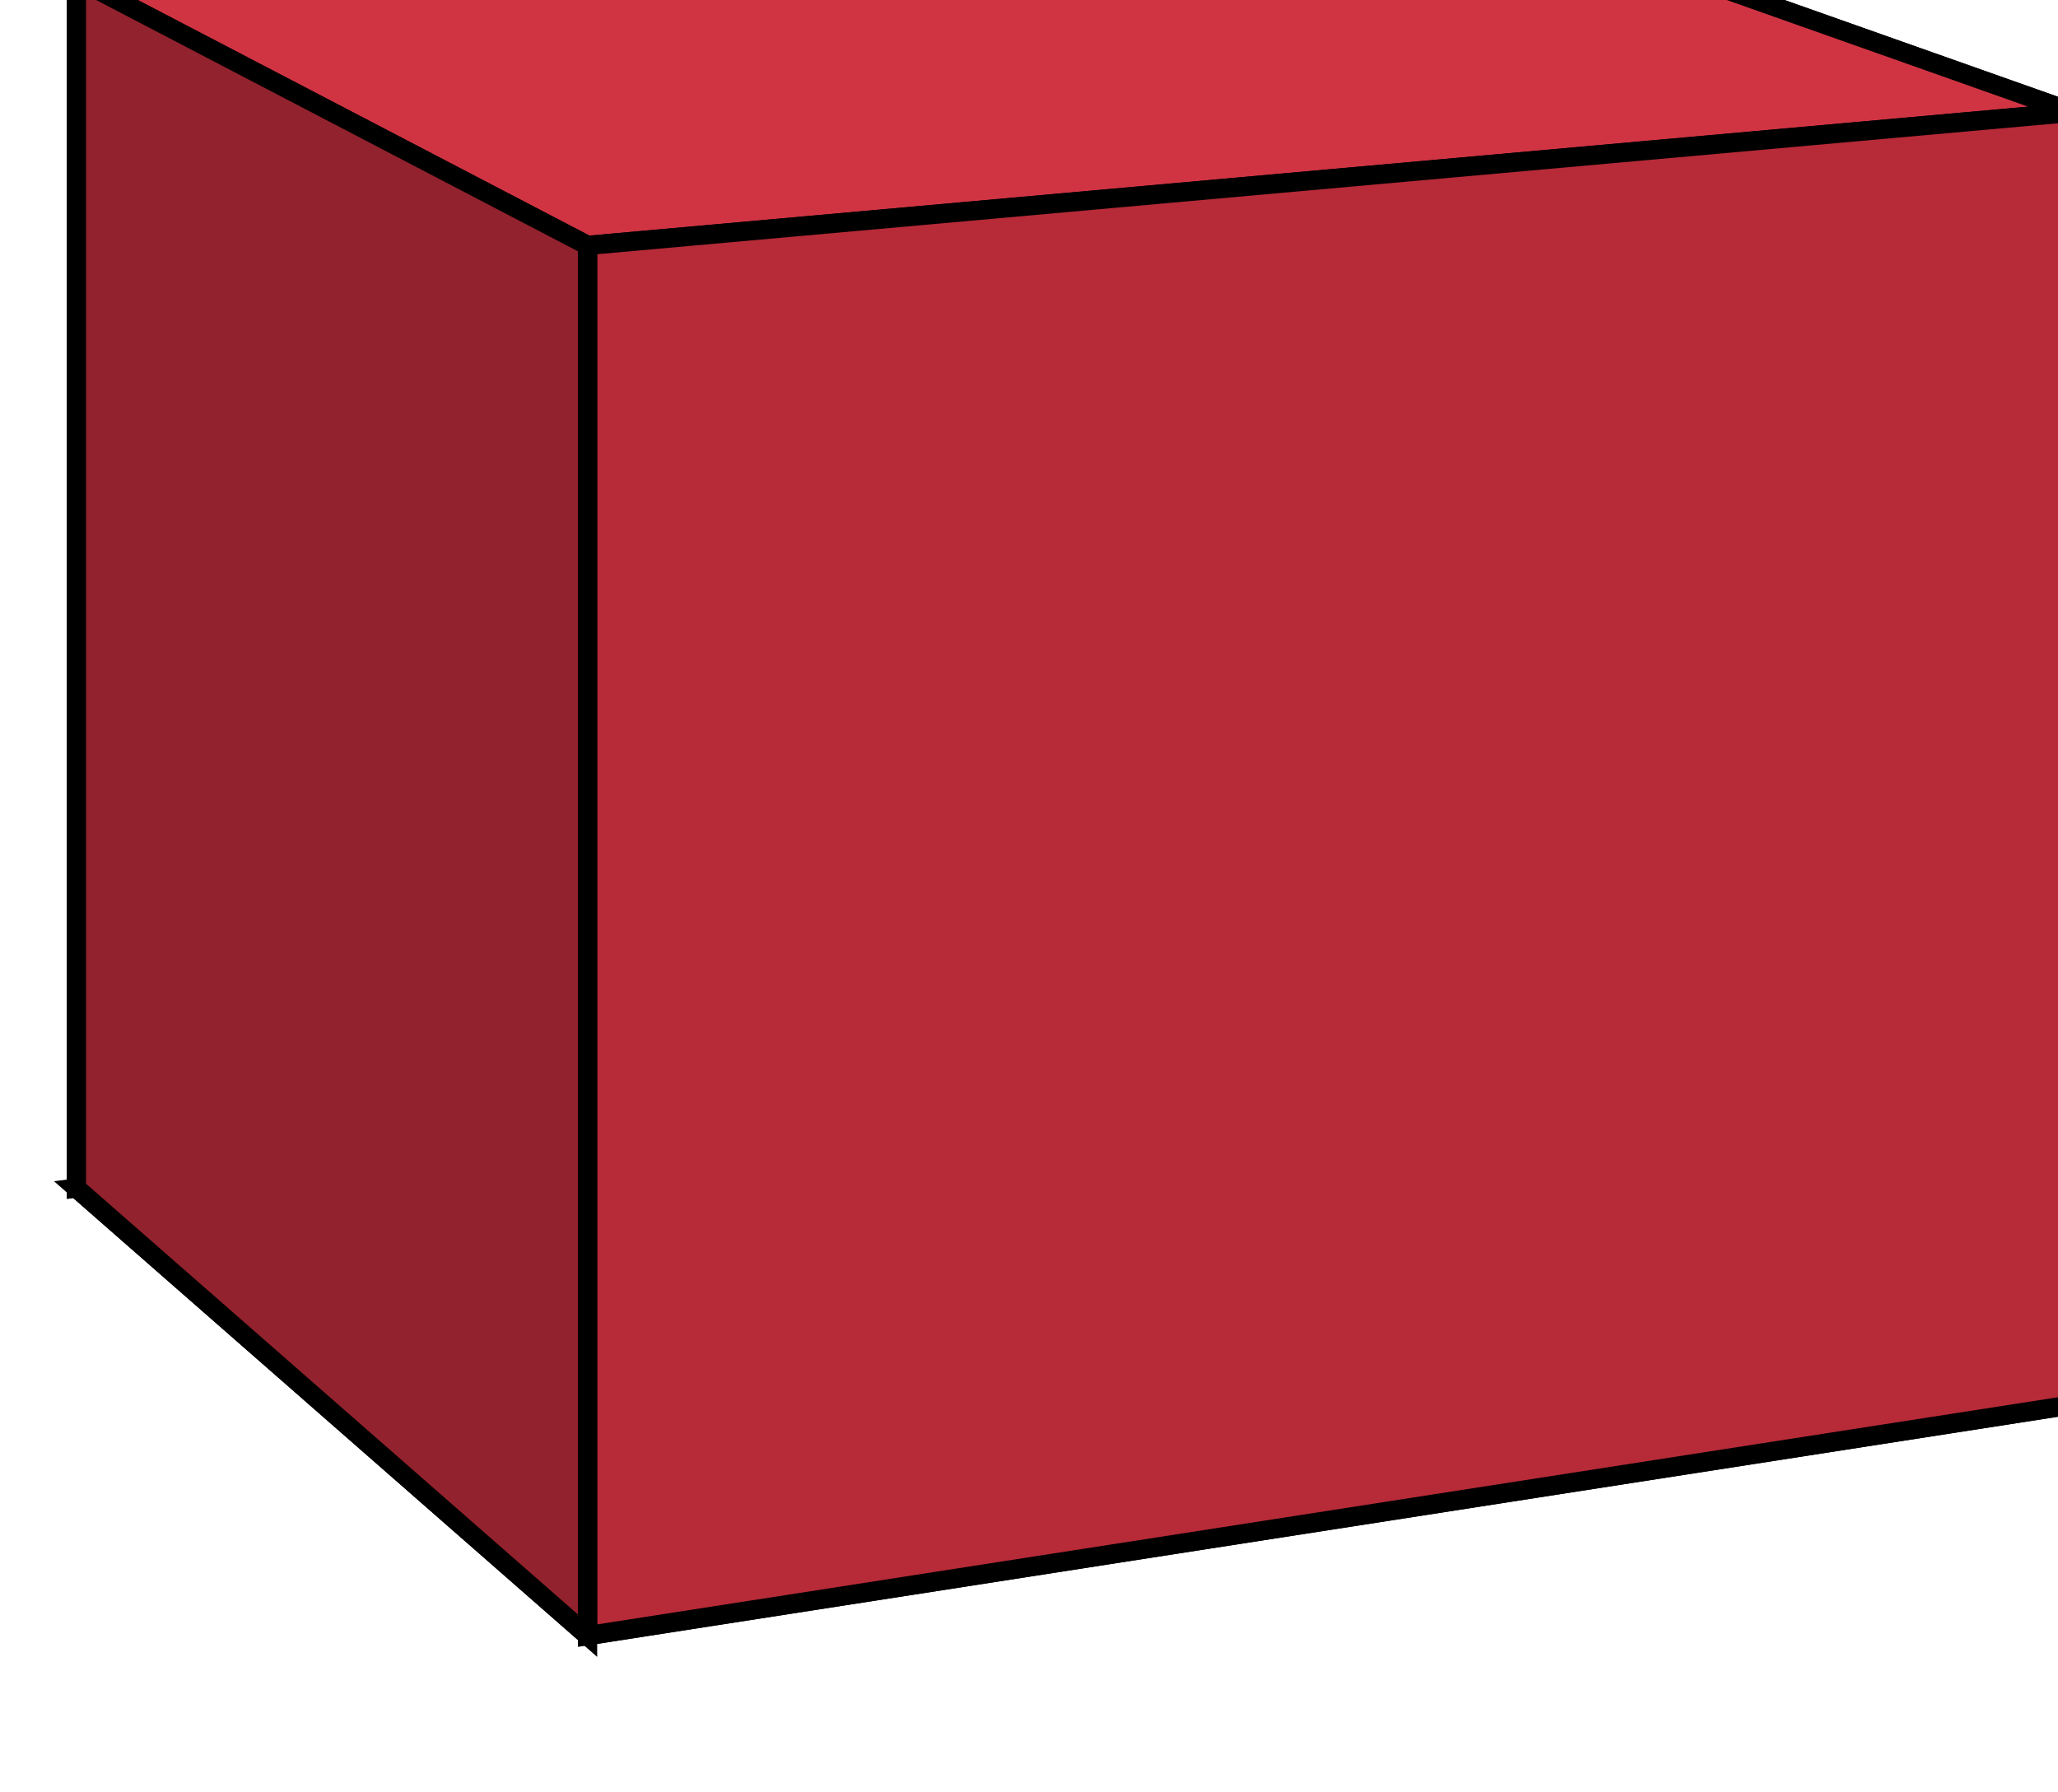 <?xml version="1.0" encoding="UTF-8" standalone="no"?>
<!-- Created with Inkscape (http://www.inkscape.org/) -->

<svg
   xmlns:dc="http://purl.org/dc/elements/1.1/"
   xmlns:cc="http://creativecommons.org/ns#"
   xmlns:rdf="http://www.w3.org/1999/02/22-rdf-syntax-ns#"
   xmlns:svg="http://www.w3.org/2000/svg"
   xmlns="http://www.w3.org/2000/svg"
   xmlns:sodipodi="http://sodipodi.sourceforge.net/DTD/sodipodi-0.dtd"
   xmlns:inkscape="http://www.inkscape.org/namespaces/inkscape"
   width="61.75"
   height="53.781"
   id="svg8778"
   version="1.1"
   inkscape:version="0.48.4 r9939"
   sodipodi:docname="process-application.svg"
   inkscape:export-filename="C:\Workspace\camunda.org\app\assets\img\process-application.png"
   inkscape:export-xdpi="90"
   inkscape:export-ydpi="90">
  <defs
     id="defs8780">
    <inkscape:perspective
       sodipodi:type="inkscape:persp3d"
       inkscape:vp_x="145.97347 : 652.82012 : 1"
       inkscape:vp_y="0 : 1818.5113 : 0"
       inkscape:vp_z="1445.3692 : 644.77974 : 1"
       inkscape:persp3d-origin="636.65402 : 193.94217 : 1"
       id="perspective2985" />
    <inkscape:perspective
       sodipodi:type="inkscape:persp3d"
       inkscape:vp_x="-100.17562 : 107.86162 : 1"
       inkscape:vp_y="0 : 1051.4512 : 0"
       inkscape:vp_z="651.12638 : 103.21272 : 1"
       inkscape:persp3d-origin="183.53262 : -157.45858 : 1"
       id="perspective2985-0" />
  </defs>
  <sodipodi:namedview
     id="base"
     pagecolor="#ffffff"
     bordercolor="#666666"
     borderopacity="1.0"
     inkscape:pageopacity="0.0"
     inkscape:pageshadow="2"
     inkscape:zoom="1.65"
     inkscape:cx="-5.8546093"
     inkscape:cy="22.564979"
     inkscape:document-units="px"
     inkscape:current-layer="layer1"
     showgrid="false"
     fit-margin-top="0"
     fit-margin-left="0"
     fit-margin-right="0"
     fit-margin-bottom="0"
     inkscape:window-width="1680"
     inkscape:window-height="998"
     inkscape:window-x="-8"
     inkscape:window-y="-8"
     inkscape:window-maximized="1" />
  <g
     inkscape:label="Layer 1"
     inkscape:groupmode="layer"
     id="layer1"
     transform="translate(-323.969,-520.625)">
    <g
       sodipodi:type="inkscape:box3d"
       style="fill:none;stroke:#000000;stroke-width:1;stroke-miterlimit:4;stroke-opacity:1;stroke-dasharray:none;stroke-dashoffset:0"
       id="g3040"
       inkscape:perspectiveID="#perspective2985"
       inkscape:corner0="1.7687499 : 0.11160242 : 0 : 1"
       inkscape:corner7="1.4082771 : 0.016055803 : 0.18225758 : 1">
      <path
         sodipodi:type="inkscape:box3dside"
         id="path3050"
         style="fill:none;stroke:#000000;stroke-width:1;stroke-miterlimit:4;stroke-opacity:1;stroke-dasharray:none;stroke-dashoffset:0"
         inkscape:box3dsidetype="13"
         d="M 647.163,76.775 673.69,100.004 750.774,88.017 716.47,67.687 z" />
      <path
         sodipodi:type="inkscape:box3dside"
         id="path3042"
         style="fill:none;stroke:#000000;stroke-width:1;stroke-miterlimit:4;stroke-opacity:1;stroke-dasharray:none;stroke-dashoffset:0"
         inkscape:box3dsidetype="6"
         d="m 647.163,14.021 0,62.755 69.307,-9.088 0,-58.879 z" />
      <path
         sodipodi:type="inkscape:box3dside"
         id="path3052"
         style="fill:none;stroke:#000000;stroke-width:1;stroke-miterlimit:4;stroke-opacity:1;stroke-dasharray:none;stroke-dashoffset:0"
         inkscape:box3dsidetype="11"
         d="m 716.47,8.808 34.304,12.137 0,67.072 -34.304,-20.33 z" />
      <path
         sodipodi:type="inkscape:box3dside"
         id="path3044"
         style="fill:none;stroke:#000000;stroke-width:1;stroke-miterlimit:4;stroke-opacity:1;stroke-dasharray:none;stroke-dashoffset:0"
         inkscape:box3dsidetype="5"
         d="M 647.163,14.021 673.69,27.856 750.774,20.945 716.47,8.808 z" />
      <path
         sodipodi:type="inkscape:box3dside"
         id="path3048"
         style="fill:#b72a38;fill-opacity:1;stroke:#000000;stroke-width:1;stroke-miterlimit:4;stroke-opacity:1;stroke-dasharray:none;stroke-dashoffset:0"
         inkscape:box3dsidetype="14"
         d="m 673.69,27.856 0,72.148 77.085,-11.987 0,-67.072 z" />
      <path
         sodipodi:type="inkscape:box3dside"
         id="path3046"
         style="fill:#92222d;fill-opacity:1;stroke:#000000;stroke-width:1;stroke-miterlimit:4;stroke-opacity:1;stroke-dasharray:none;stroke-dashoffset:0"
         inkscape:box3dsidetype="3"
         d="m 647.163,14.021 26.527,13.836 0,72.148 -26.527,-23.229 z" />
    </g>
    <g
       sodipodi:type="inkscape:box3d"
       style="fill:none;stroke:#000000;stroke-width:1;stroke-miterlimit:4;stroke-opacity:1;stroke-dasharray:none;stroke-dashoffset:0"
       id="g3040-5"
       inkscape:perspectiveID="#perspective2985-0"
       inkscape:corner0="1.7687499 : 0.11160242 : 0 : 1"
       inkscape:corner7="1.4082771 : 0.016055803 : 0.18225758 : 1"
       inkscape:export-xdpi="90"
       inkscape:export-ydpi="90"
       inkscape:export-filename="C:\Workspace\camunda.org\app\assets\img\process-application.png">
      <path
         sodipodi:type="inkscape:box3dside"
         id="path3050-4"
         style="fill:none;stroke:#000000;stroke-width:0.578;stroke-miterlimit:4;stroke-opacity:1;stroke-dasharray:none;stroke-dashoffset:0"
         inkscape:box3dsidetype="13"
         d="m 326.261,556.274 15.337,13.431 44.57,-6.931 -19.835,-11.755 z" />
      <path
         sodipodi:type="inkscape:box3dside"
         id="path3042-9"
         style="fill:none;stroke:#000000;stroke-width:0.578;stroke-miterlimit:4;stroke-opacity:1;stroke-dasharray:none;stroke-dashoffset:0"
         inkscape:box3dsidetype="6"
         d="m 326.261,519.99 0,36.284 40.073,-5.255 0,-34.043 z" />
      <path
         sodipodi:type="inkscape:box3dside"
         id="path3052-6"
         style="fill:none;stroke:#000000;stroke-width:0.578;stroke-miterlimit:4;stroke-opacity:1;stroke-dasharray:none;stroke-dashoffset:0"
         inkscape:box3dsidetype="11"
         d="m 366.334,516.976 19.835,7.018 0,38.781 -19.835,-11.755 z" />
      <path
         sodipodi:type="inkscape:box3dside"
         id="path3044-0"
         style="fill:#d03443;fill-opacity:1;stroke:#000000;stroke-width:0.578;stroke-miterlimit:4;stroke-opacity:1;stroke-dasharray:none;stroke-dashoffset:0"
         inkscape:box3dsidetype="5"
         d="m 326.261,519.99 15.337,8 44.57,-3.996 -19.835,-7.018 z" />
      <path
         sodipodi:type="inkscape:box3dside"
         id="path3048-8"
         style="fill:#b72a38;fill-opacity:1;stroke:#000000;stroke-width:0.578;stroke-miterlimit:4;stroke-opacity:1;stroke-dasharray:none;stroke-dashoffset:0"
         inkscape:box3dsidetype="14"
         d="m 341.599,527.989 0,41.716 44.57,-6.931 0,-38.781 z" />
      <path
         sodipodi:type="inkscape:box3dside"
         id="path3046-2"
         style="fill:#92222d;fill-opacity:1;stroke:#000000;stroke-width:0.578;stroke-miterlimit:4;stroke-opacity:1;stroke-dasharray:none;stroke-dashoffset:0"
         inkscape:box3dsidetype="3"
         d="m 326.261,519.99 15.337,8 0,41.716 -15.337,-13.431 z" />
    </g>
  </g>
</svg>
